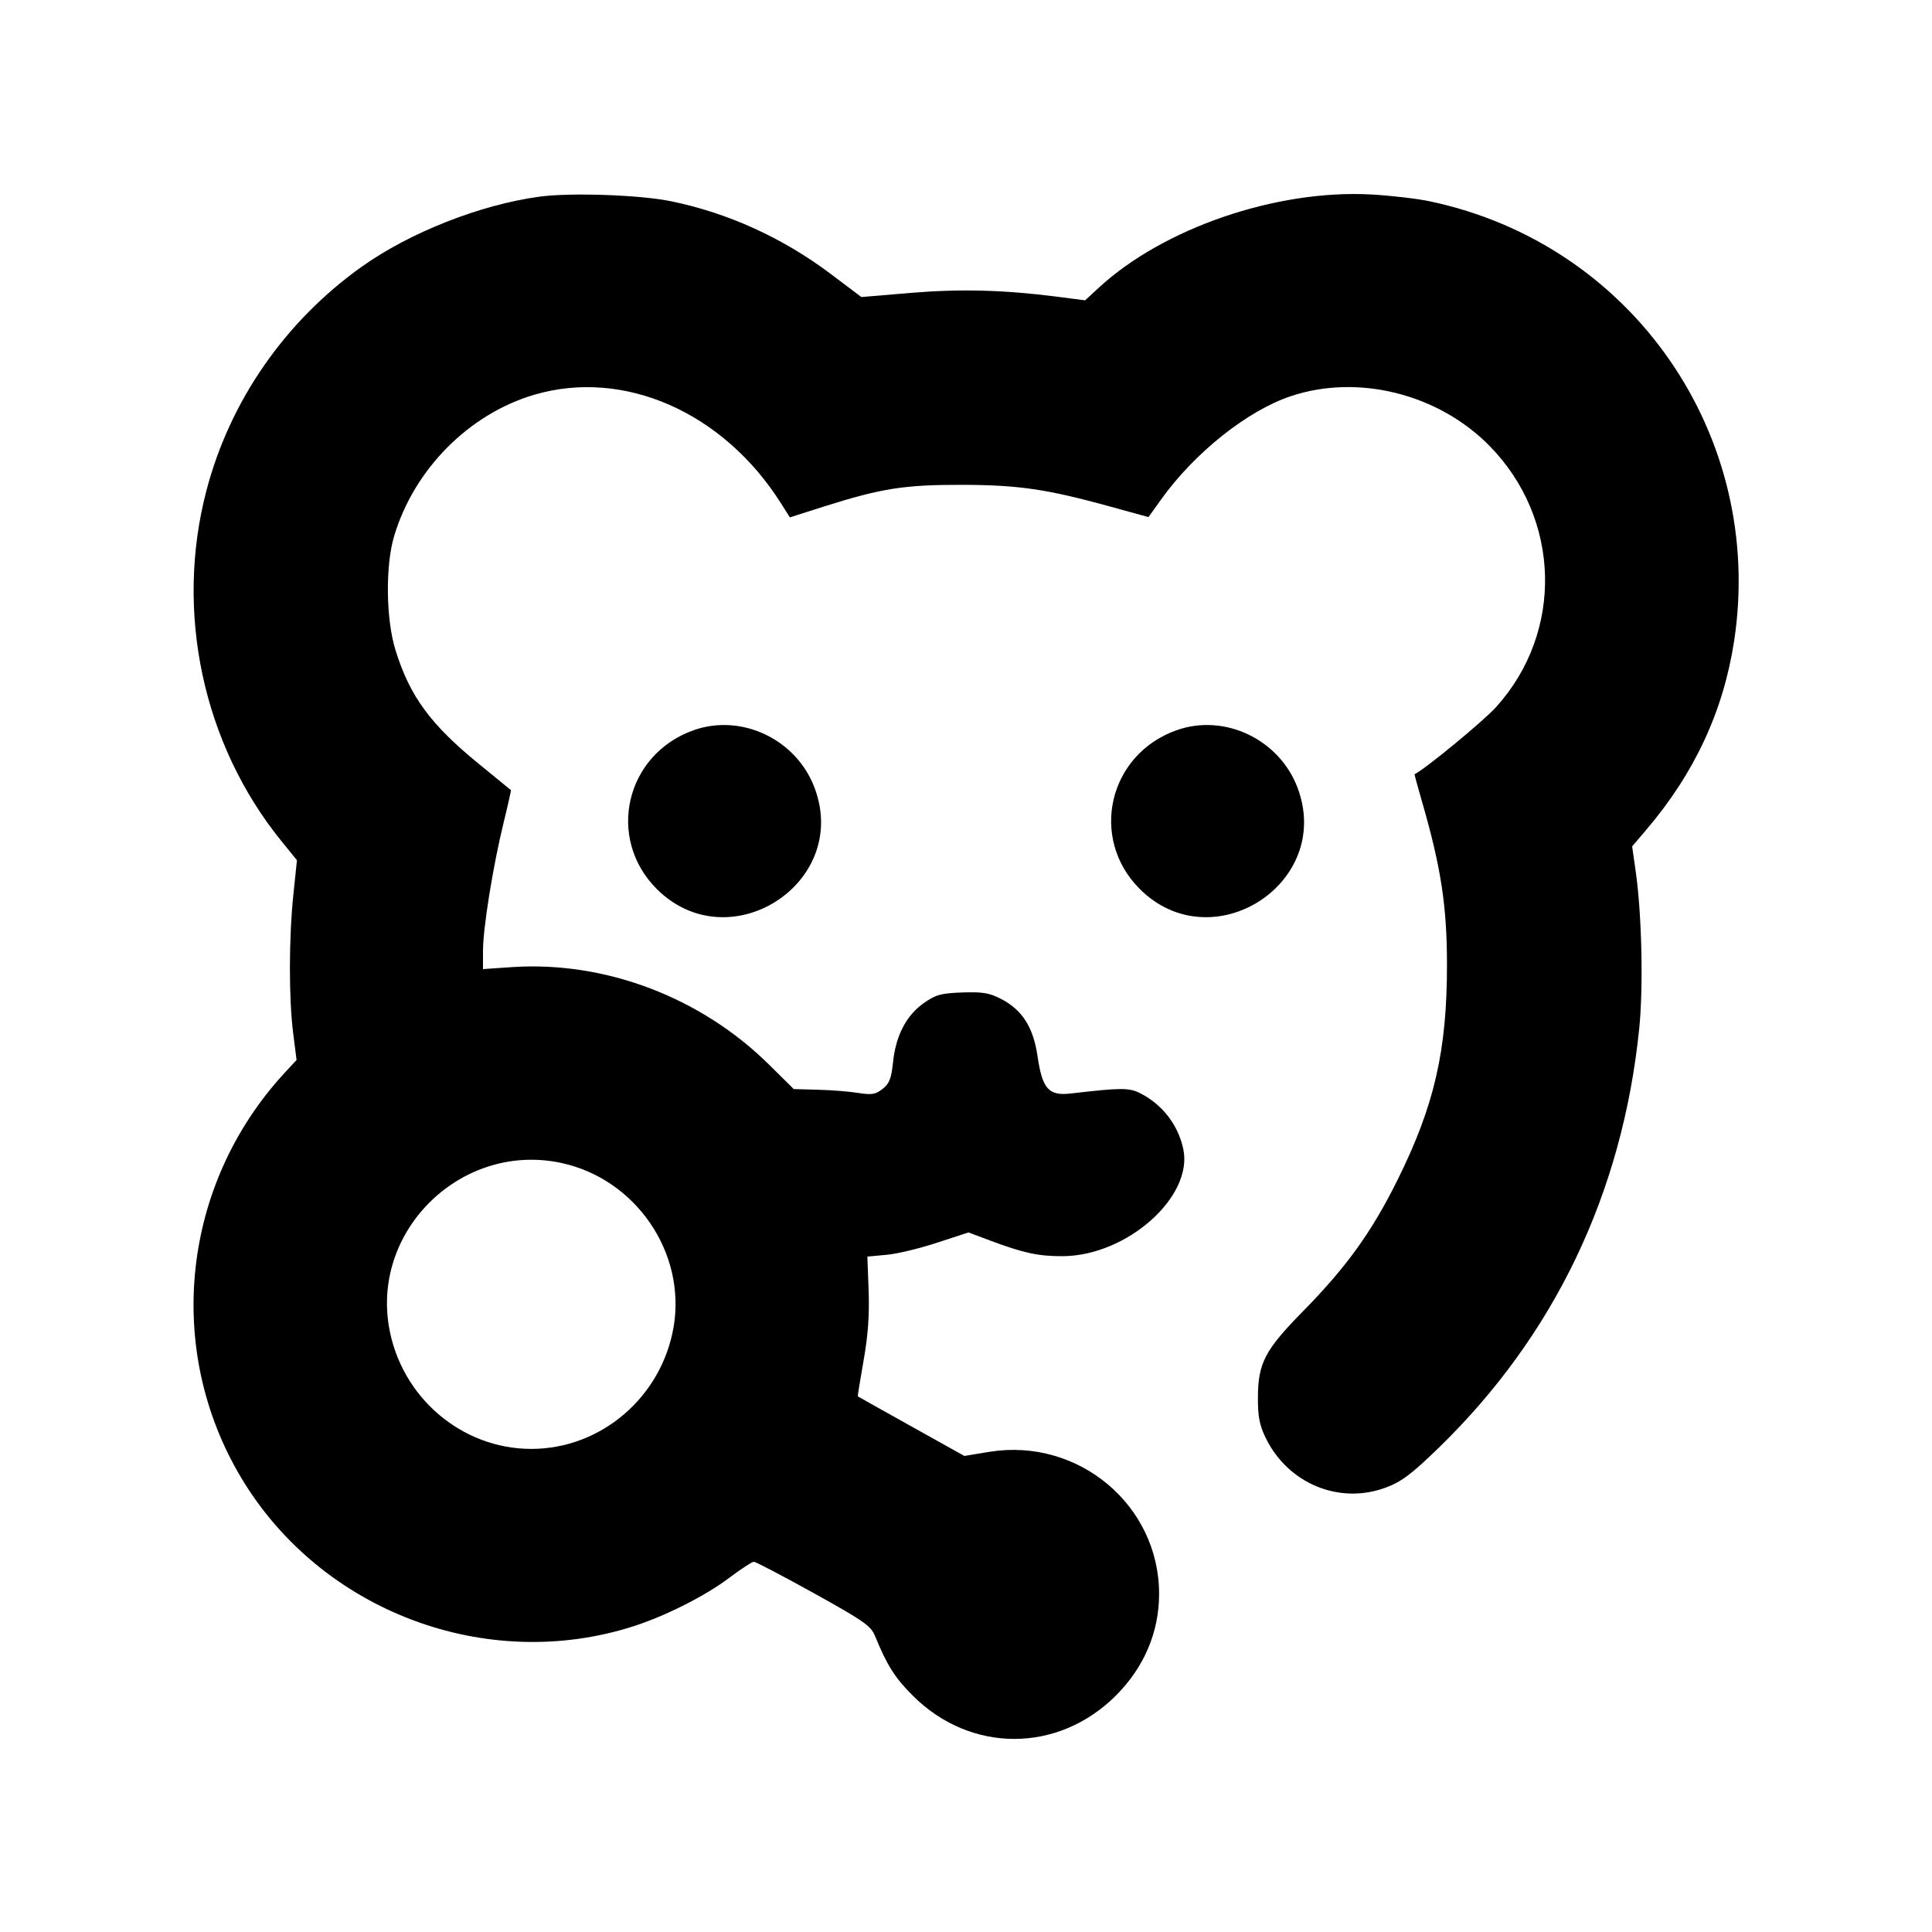 <svg id="icon" height="20" viewBox="0 0 20 20" width="20" xmlns="http://www.w3.org/2000/svg"><path d="M5.583 2.036 C 4.969 2.120,4.244 2.406,3.746 2.760 C 2.952 3.325,2.380 4.149,2.137 5.078 C 1.808 6.333,2.100 7.702,2.910 8.703 L 3.074 8.905 3.037 9.261 C 2.990 9.707,2.989 10.334,3.035 10.696 L 3.070 10.973 2.942 11.111 C 1.883 12.262,1.701 13.961,2.494 15.293 C 3.320 16.680,5.036 17.328,6.567 16.832 C 6.899 16.724,7.307 16.517,7.550 16.333 C 7.671 16.242,7.785 16.167,7.804 16.167 C 7.822 16.167,8.101 16.313,8.424 16.492 C 8.940 16.778,9.015 16.831,9.057 16.933 C 9.184 17.242,9.262 17.366,9.448 17.552 C 10.046 18.151,10.953 18.151,11.552 17.552 C 11.844 17.260,11.999 16.895,11.999 16.500 C 11.999 15.581,11.163 14.881,10.244 15.029 L 9.983 15.072 9.433 14.765 C 9.131 14.597,8.882 14.457,8.880 14.455 C 8.877 14.452,8.905 14.285,8.940 14.083 C 8.986 13.823,9.001 13.614,8.992 13.362 L 8.979 13.008 9.175 12.990 C 9.283 12.981,9.519 12.924,9.699 12.865 L 10.026 12.758 10.255 12.844 C 10.595 12.971,10.750 13.005,10.998 13.004 C 11.665 13.002,12.356 12.388,12.249 11.893 C 12.195 11.643,12.032 11.433,11.803 11.317 C 11.689 11.259,11.606 11.259,11.083 11.320 C 10.856 11.346,10.790 11.272,10.741 10.936 C 10.697 10.635,10.584 10.457,10.367 10.343 C 10.241 10.278,10.176 10.267,9.961 10.274 C 9.739 10.282,9.687 10.297,9.563 10.384 C 9.383 10.510,9.273 10.721,9.245 10.993 C 9.227 11.165,9.208 11.215,9.137 11.272 C 9.063 11.330,9.026 11.336,8.883 11.314 C 8.792 11.299,8.604 11.284,8.467 11.281 L 8.217 11.274 7.963 11.023 C 7.260 10.326,6.270 9.949,5.308 10.011 L 5.000 10.032 5.000 9.841 C 5.000 9.608,5.103 8.968,5.213 8.517 C 5.258 8.334,5.292 8.181,5.289 8.179 C 5.286 8.176,5.141 8.058,4.967 7.916 C 4.459 7.503,4.244 7.212,4.095 6.733 C 3.995 6.413,3.988 5.858,4.080 5.550 C 4.286 4.858,4.855 4.285,5.532 4.086 C 6.459 3.814,7.487 4.266,8.083 5.208 L 8.177 5.356 8.527 5.244 C 9.121 5.056,9.360 5.018,9.950 5.019 C 10.540 5.020,10.832 5.062,11.486 5.242 L 11.889 5.353 12.020 5.170 C 12.364 4.689,12.914 4.250,13.363 4.101 C 14.057 3.869,14.887 4.076,15.417 4.613 C 16.159 5.367,16.190 6.543,15.487 7.320 C 15.354 7.467,14.747 7.967,14.644 8.014 C 14.641 8.016,14.676 8.144,14.721 8.300 C 14.917 8.977,14.979 9.381,14.979 9.983 C 14.980 10.875,14.849 11.445,14.466 12.217 C 14.198 12.756,13.940 13.115,13.484 13.579 C 13.094 13.976,13.023 14.112,13.022 14.467 C 13.021 14.663,13.038 14.752,13.101 14.882 C 13.331 15.359,13.867 15.580,14.349 15.398 C 14.511 15.337,14.612 15.260,14.894 14.987 C 16.091 13.824,16.795 12.352,16.969 10.650 C 17.013 10.219,16.996 9.464,16.933 9.023 L 16.896 8.762 17.043 8.589 C 17.543 8.002,17.841 7.359,17.952 6.633 C 18.274 4.510,16.899 2.525,14.801 2.084 C 14.670 2.056,14.395 2.024,14.190 2.013 C 13.212 1.961,12.044 2.361,11.375 2.978 L 11.233 3.109 10.940 3.071 C 10.393 3.001,9.946 2.989,9.427 3.032 L 8.917 3.075 8.600 2.836 C 8.104 2.463,7.541 2.206,6.950 2.084 C 6.629 2.017,5.905 1.992,5.583 2.036 M7.178 7.560 C 6.474 7.811,6.274 8.677,6.798 9.202 C 7.546 9.949,8.803 9.145,8.433 8.157 C 8.245 7.653,7.675 7.382,7.178 7.560 M12.178 7.560 C 11.474 7.811,11.274 8.677,11.798 9.202 C 12.546 9.949,13.803 9.145,13.433 8.157 C 13.245 7.653,12.675 7.382,12.178 7.560 M5.807 12.038 C 6.580 12.202,7.105 12.967,6.973 13.738 C 6.848 14.463,6.222 14.999,5.500 14.999 C 4.778 14.999,4.152 14.463,4.027 13.738 C 3.852 12.718,4.791 11.822,5.807 12.038 " fill="currentColor" stroke="none" fill-rule="evenodd"></path></svg>
